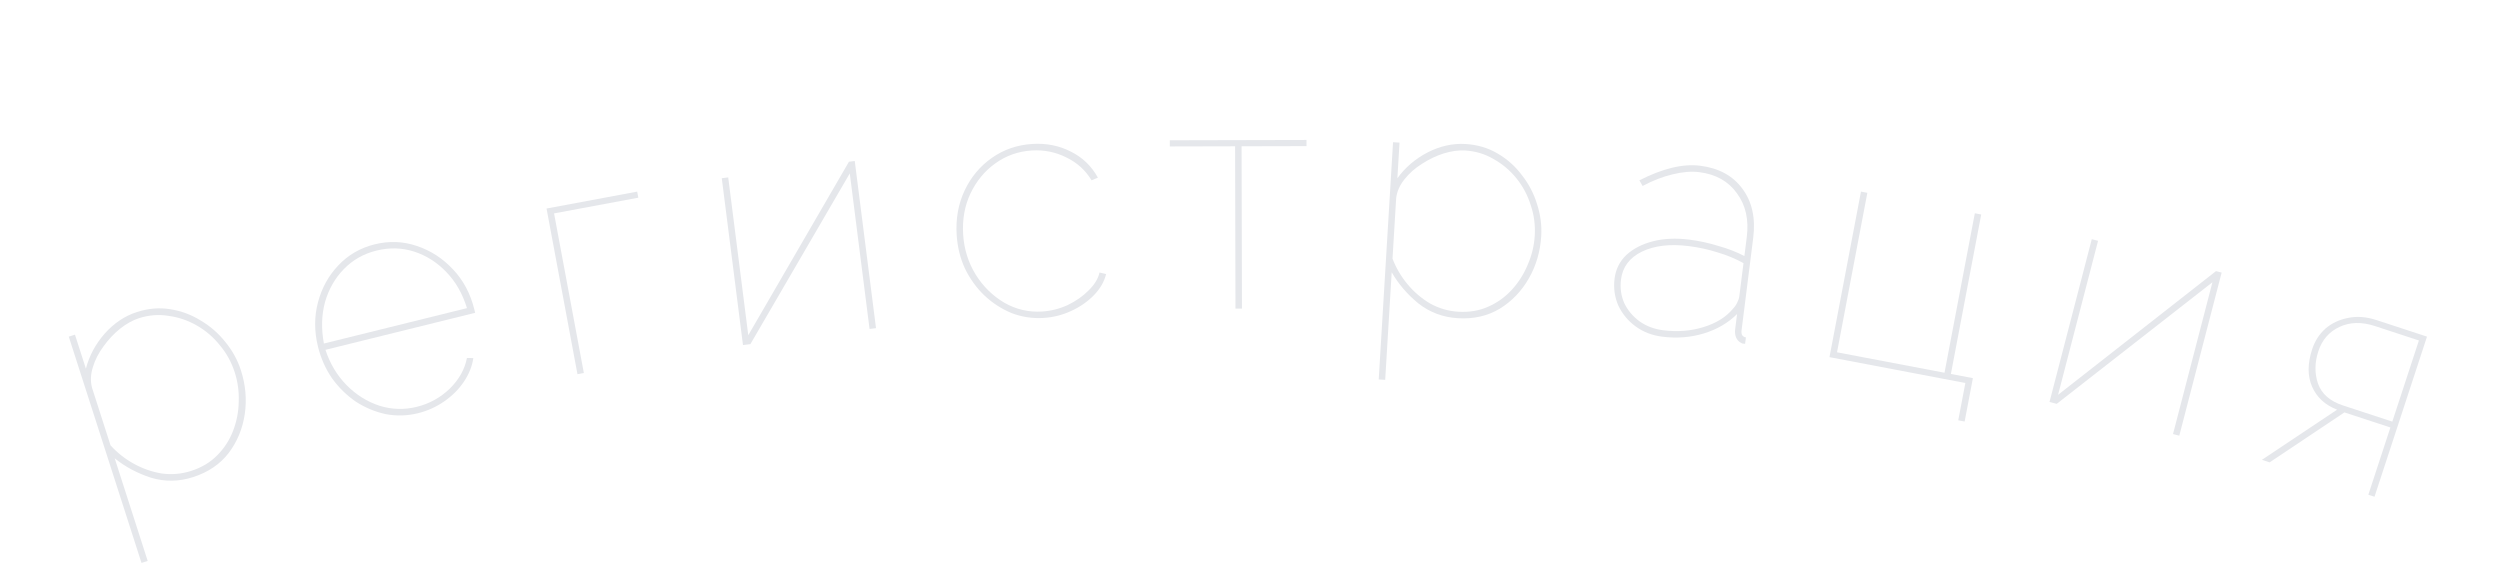 <svg width="308" height="71" viewBox="0 0 308 71" fill="none" xmlns="http://www.w3.org/2000/svg">
<path d="M23.784 58.782C22.032 59.345 20.303 59.368 18.596 58.852C16.907 58.303 15.419 57.507 14.131 56.464L18.195 69.107L17.433 69.352L8.474 41.476L9.236 41.231L10.582 45.42C10.995 43.831 11.766 42.393 12.893 41.106C14.045 39.812 15.37 38.924 16.868 38.442C18.265 37.993 19.628 37.877 20.958 38.094C22.313 38.303 23.569 38.767 24.725 39.488C25.898 40.176 26.909 41.055 27.758 42.127C28.632 43.19 29.273 44.357 29.681 45.626C30.26 47.429 30.418 49.227 30.154 51.02C29.89 52.814 29.228 54.413 28.167 55.818C27.098 57.198 25.637 58.186 23.784 58.782ZM23.539 58.02C24.834 57.604 25.903 56.966 26.747 56.107C27.617 55.239 28.273 54.23 28.715 53.079C29.158 51.929 29.39 50.734 29.412 49.494C29.459 48.247 29.295 47.039 28.919 45.871C28.52 44.627 27.912 43.52 27.096 42.55C26.297 41.546 25.349 40.73 24.25 40.103C23.152 39.475 21.989 39.079 20.759 38.914C19.547 38.716 18.332 38.812 17.113 39.204C16.351 39.449 15.579 39.879 14.797 40.494C14.04 41.102 13.361 41.824 12.762 42.661C12.155 43.472 11.715 44.328 11.444 45.227C11.165 46.101 11.126 46.94 11.329 47.743L13.617 54.865C14.442 55.776 15.4 56.532 16.49 57.135C17.579 57.737 18.73 58.137 19.943 58.336C21.172 58.501 22.371 58.395 23.539 58.02Z" fill="#E5E7EB"/>
<path d="M51.505 50.907C50.184 51.234 48.862 51.273 47.536 51.024C46.231 50.742 45.006 50.235 43.864 49.501C42.74 48.735 41.763 47.782 40.931 46.642C40.119 45.469 39.534 44.158 39.175 42.708C38.708 40.819 38.709 38.992 39.179 37.227C39.649 35.463 40.484 33.951 41.683 32.693C42.902 31.402 44.392 30.54 46.152 30.104C47.938 29.662 49.672 29.728 51.352 30.301C53.058 30.868 54.546 31.832 55.817 33.194C57.081 34.529 57.954 36.167 58.434 38.109C58.453 38.187 58.472 38.264 58.492 38.342C58.505 38.394 58.52 38.458 58.54 38.536L40.096 43.099C40.654 44.801 41.52 46.249 42.695 47.442C43.869 48.635 45.218 49.482 46.744 49.984C48.262 50.46 49.798 50.505 51.351 50.121C52.905 49.737 54.258 48.99 55.412 47.88C56.56 46.745 57.265 45.486 57.527 44.102L58.312 44.114C58.174 45.109 57.784 46.085 57.141 47.041C56.518 47.964 55.714 48.767 54.729 49.45C53.744 50.134 52.67 50.619 51.505 50.907ZM39.904 42.322L57.532 37.961C56.98 36.175 56.133 34.695 54.992 33.521C53.843 32.322 52.523 31.481 51.03 30.999C49.537 30.517 47.988 30.474 46.383 30.871C44.804 31.262 43.467 32.018 42.371 33.141C41.275 34.264 40.499 35.623 40.042 37.219C39.611 38.809 39.565 40.51 39.904 42.322Z" fill="#E5E7EB"/>
<path d="M71.143 46.098L67.334 25.691L78.501 23.607L78.641 24.354L68.26 26.291L71.929 45.952L71.143 46.098Z" fill="#E5E7EB"/>
<path d="M91.535 42.512L88.922 21.957L89.716 21.856L92.188 41.3L104.591 19.925L105.305 19.834L107.924 40.428L107.13 40.529L104.693 21.363L92.448 42.396L91.535 42.512Z" fill="#E5E7EB"/>
<path d="M128.551 39.171C127.194 39.255 125.886 39.054 124.627 38.571C123.393 38.059 122.28 37.34 121.288 36.412C120.294 35.458 119.491 34.345 118.878 33.074C118.292 31.801 117.953 30.419 117.861 28.928C117.738 26.932 118.067 25.109 118.847 23.458C119.627 21.806 120.747 20.468 122.207 19.444C123.666 18.419 125.328 17.849 127.191 17.734C128.921 17.627 130.504 17.944 131.938 18.684C133.372 19.397 134.479 20.465 135.261 21.886L134.48 22.214C133.736 20.978 132.703 20.04 131.381 19.4C130.058 18.733 128.638 18.446 127.12 18.54C125.444 18.643 123.94 19.177 122.61 20.14C121.305 21.075 120.286 22.314 119.553 23.855C118.844 25.368 118.547 27.043 118.66 28.879C118.771 30.689 119.287 32.341 120.207 33.834C121.126 35.3 122.306 36.456 123.747 37.303C125.187 38.122 126.732 38.481 128.382 38.38C129.473 38.313 130.526 38.047 131.539 37.584C132.551 37.094 133.409 36.494 134.113 35.783C134.844 35.07 135.293 34.334 135.46 33.576L136.273 33.766C136.038 34.716 135.531 35.589 134.752 36.385C133.972 37.181 133.037 37.826 131.945 38.321C130.88 38.814 129.749 39.097 128.551 39.171Z" fill="#E5E7EB"/>
<path d="M152.21 38.023L152.163 18.023L144.123 18.042L144.122 17.282L160.962 17.243L160.963 18.003L152.963 18.022L153.01 38.022L152.21 38.023Z" fill="#E5E7EB"/>
<path d="M179.61 39.203C177.774 39.092 176.154 38.487 174.751 37.387C173.376 36.262 172.278 34.98 171.457 33.541L170.656 46.797L169.858 46.749L171.623 17.522L172.422 17.57L172.156 21.962C173.118 20.631 174.358 19.571 175.875 18.781C177.419 17.992 178.976 17.646 180.546 17.741C182.01 17.829 183.323 18.216 184.483 18.9C185.671 19.586 186.672 20.475 187.488 21.566C188.332 22.632 188.955 23.819 189.357 25.125C189.785 26.434 189.96 27.753 189.879 29.084C189.765 30.974 189.26 32.707 188.363 34.282C187.466 35.858 186.269 37.108 184.77 38.032C183.273 38.93 181.553 39.321 179.61 39.203ZM179.659 38.405C181.016 38.487 182.244 38.28 183.343 37.786C184.468 37.293 185.445 36.59 186.275 35.679C187.105 34.767 187.755 33.738 188.225 32.591C188.721 31.445 189.007 30.26 189.081 29.036C189.159 27.732 188.995 26.479 188.586 25.279C188.206 24.054 187.618 22.95 186.823 21.967C186.027 20.984 185.087 20.192 184.001 19.592C182.943 18.967 181.776 18.616 180.498 18.539C179.699 18.491 178.824 18.612 177.871 18.901C176.945 19.193 176.051 19.62 175.189 20.182C174.329 20.718 173.609 21.356 173.03 22.095C172.453 22.808 172.112 23.576 172.009 24.398L171.558 31.864C171.996 33.013 172.614 34.065 173.411 35.022C174.208 35.978 175.136 36.769 176.193 37.394C177.279 37.994 178.434 38.331 179.659 38.405Z" fill="#E5E7EB"/>
<path d="M198.914 34.329C199.061 33.165 199.546 32.191 200.371 31.408C201.222 30.629 202.314 30.067 203.647 29.725C204.98 29.382 206.48 29.316 208.147 29.526C209.311 29.672 210.489 29.928 211.679 30.293C212.899 30.635 213.975 31.053 214.908 31.546L215.203 29.205C215.473 27.062 215.067 25.264 213.987 23.811C212.937 22.334 211.393 21.468 209.356 21.211C208.377 21.088 207.277 21.178 206.056 21.481C204.865 21.761 203.636 22.238 202.369 22.911L201.972 22.216C203.408 21.483 204.75 20.967 205.997 20.667C207.245 20.368 208.397 20.284 209.456 20.418C211.758 20.708 213.493 21.652 214.663 23.251C215.858 24.853 216.303 26.871 215.996 29.305L214.561 40.695C214.528 40.959 214.556 41.164 214.645 41.31C214.761 41.459 214.911 41.545 215.096 41.569L214.996 42.362C214.838 42.342 214.719 42.327 214.639 42.317C214.563 42.281 214.5 42.246 214.451 42.213C214.2 42.074 214.011 41.862 213.886 41.577C213.764 41.266 213.724 40.939 213.768 40.595L214.008 38.69C212.902 39.787 211.538 40.583 209.917 41.077C208.296 41.572 206.586 41.706 204.787 41.479C203.543 41.323 202.454 40.903 201.518 40.221C200.583 39.539 199.871 38.683 199.382 37.654C198.924 36.602 198.768 35.493 198.914 34.329ZM213.482 38.059C213.731 37.795 213.911 37.535 214.024 37.281C214.166 37.003 214.253 36.745 214.283 36.507L214.798 32.419C213.793 31.863 212.72 31.419 211.579 31.087C210.468 30.732 209.291 30.476 208.047 30.319C205.745 30.029 203.822 30.257 202.276 31.003C200.757 31.753 199.901 32.895 199.708 34.429C199.578 35.461 199.711 36.432 200.107 37.342C200.533 38.229 201.164 38.98 202 39.596C202.84 40.186 203.802 40.549 204.887 40.685C206.659 40.909 208.315 40.781 209.853 40.303C211.418 39.828 212.628 39.081 213.482 38.059Z" fill="#E5E7EB"/>
<path d="M241.257 51.782L242.132 47.185L225.392 44L229.272 23.606L230.057 23.756L226.32 43.403L239.563 45.922L243.3 26.275L244.086 26.424L240.349 46.072L243.06 46.587L242.043 51.932L241.257 51.782Z" fill="#E5E7EB"/>
<path d="M252.499 49.523L257.707 29.468L258.482 29.669L253.555 48.64L273.01 33.402L273.707 33.583L268.488 53.676L267.714 53.475L272.571 34.775L253.389 49.754L252.499 49.523Z" fill="#E5E7EB"/>
<path d="M278.666 56.652L287.932 50.471C286.462 49.905 285.437 48.966 284.857 47.653C284.277 46.34 284.278 44.797 284.859 43.023C285.192 42.01 285.736 41.164 286.491 40.485C287.272 39.815 288.202 39.376 289.28 39.169C290.367 38.936 291.544 39.027 292.811 39.442L299.006 41.473L292.539 61.2L291.779 60.951L294.496 52.665L288.832 50.808L279.616 56.964L278.666 56.652ZM288.651 49.949L294.732 51.943L298.009 41.946L292.574 40.164C290.952 39.633 289.493 39.674 288.198 40.287C286.936 40.884 286.076 41.879 285.62 43.273C285.163 44.666 285.148 45.995 285.576 47.257C286.029 48.529 287.054 49.426 288.651 49.949Z" fill="#E5E7EB"/>
</svg>
